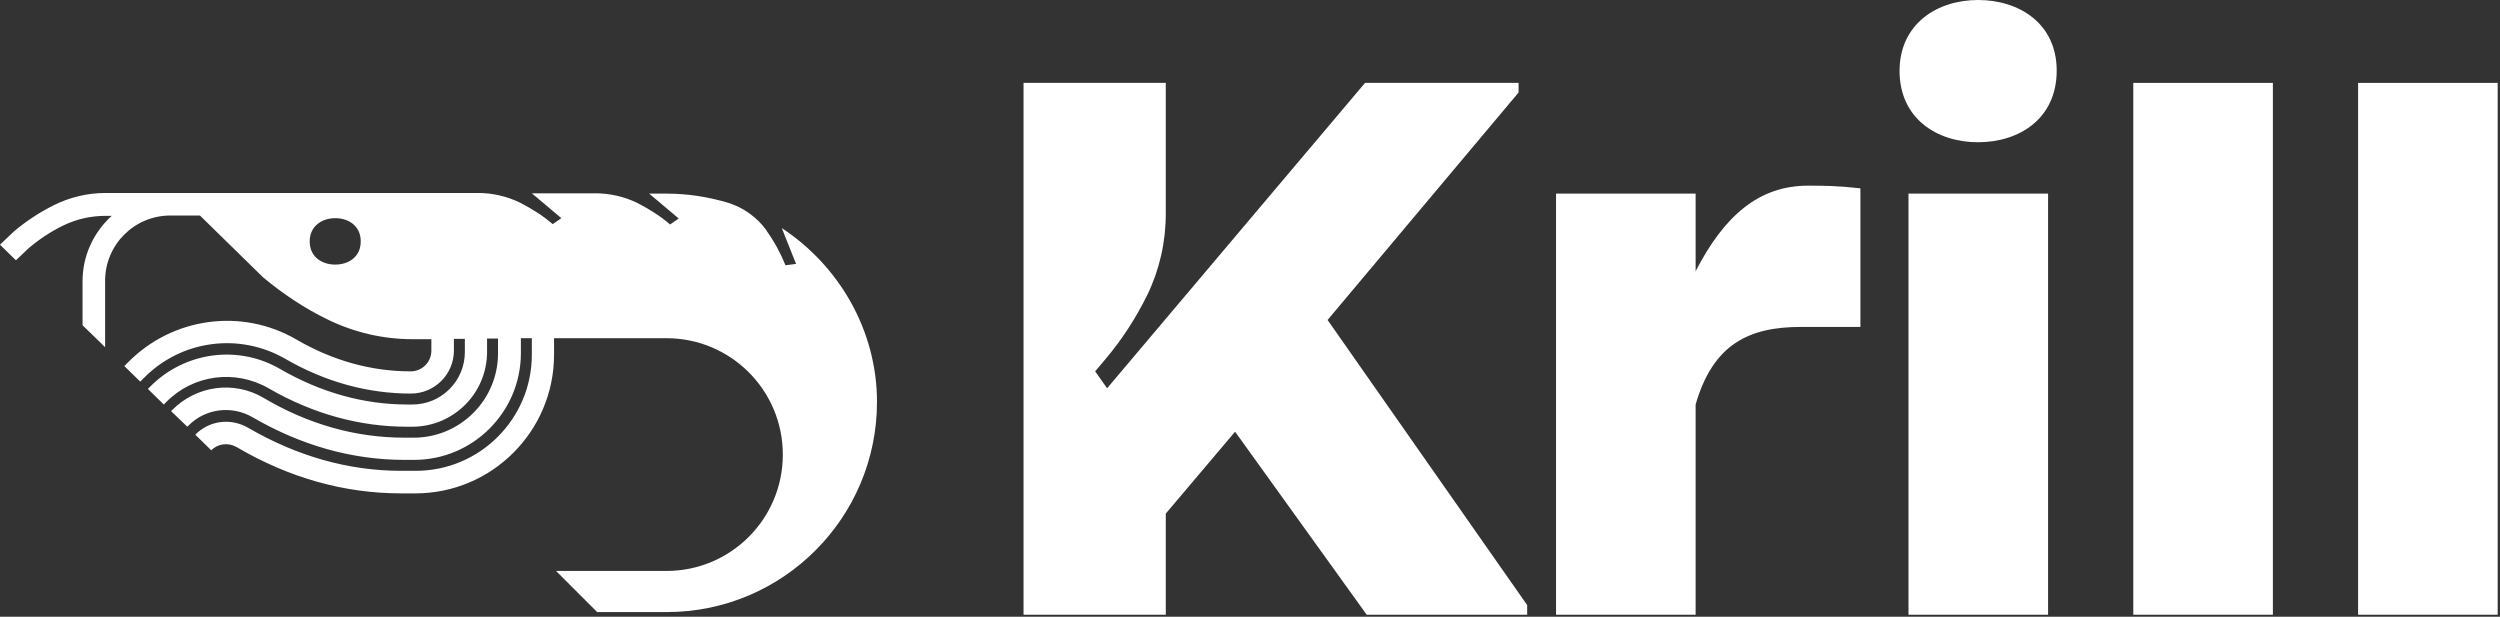 <?xml version="1.0" encoding="UTF-8" standalone="no"?>
<!DOCTYPE svg PUBLIC "-//W3C//DTD SVG 1.1//EN" "http://www.w3.org/Graphics/SVG/1.1/DTD/svg11.dtd">
<svg width="754px" height="186px" version="1.1" xmlns="http://www.w3.org/2000/svg" xmlns:xlink="http://www.w3.org/1999/xlink" xml:space="preserve" xmlns:serif="http://www.serif.com/" style="fill-rule:evenodd;clip-rule:evenodd;stroke-linejoin:round;stroke-miterlimit:2;">
    <rect width="100%" height="100%" fill="#333333" stroke="none"/>
    <g>
        <g>
            <g>
                <g>
                    <path d="M351.6,154.9L351.6,185.4L308.7,185.4L308.7,25L351.6,25L351.6,64.5C351.6,73 349.7,81.4 346,89C342.6,95.9 338.4,102.4 333.5,108.2L330.3,112L333.9,117.1L411.7,25L458,25L458,27.9L400.4,96.5L460.6,182.5L460.6,185.4L412.2,185.4L372.5,130.2L351.6,154.9Z" style="fill:white;fill-rule:nonzero;"/>
                    <path d="M596.6,0C609,0 620.3,7.1 620.3,21.3C620.3,35.8 609,42.9 596.6,42.9C584.2,42.9 572.9,35.8 572.9,21.3C573,7.1 584.3,0 596.6,0ZM575.6,185.4L575.6,58.4L617.7,58.4L617.7,185.4L575.6,185.4Z" style="fill:white;fill-rule:nonzero;"/>
                    <rect x="643.4" y="25" width="42.1" height="160.4" style="fill:white;fill-rule:nonzero;"/>
                    <rect x="711.2" y="25" width="42.1" height="160.4" style="fill:white;fill-rule:nonzero;"/>
                    <path d="M543.2,98.6L561.1,98.6L561.1,56.8C554,56 549.8,56 545.3,56C530.6,56 520.1,64.9 511.4,81.8L511.4,58.4L469.3,58.4L469.3,185.4L511.4,185.4L511.4,122C516.7,103.6 527.7,98.6 543.2,98.6Z" style="fill:white;fill-rule:nonzero;"/>
                </g>
            </g>
            <path d="M235.8,68.8C235.8,68.9 240.1,79.6 240.1,79.6L236.9,80C235.4,76.3 233.5,72.8 231.2,69.6L231.2,69.5C228.3,65.5 224.1,62.5 219.4,61.1C213.6,59.4 207.5,58.4 201.2,58.4L195.8,58.4L204.7,65.9L202.1,67.7C199.1,65.1 195.7,63 192.2,61.2C188.3,59.3 183.9,58.3 179.6,58.3L160.4,58.3L169.3,65.8L166.7,67.6C163.7,65 160.3,62.9 156.8,61.1C152.9,59.2 148.5,58.2 144.2,58.2L31.8,58.2C26.4,58.2 21,59.5 16.2,61.9C12,64 8,66.6 4.2,69.8L0,73.8L4.8,78.5L8.7,74.8C11.9,72.1 15.4,69.8 19.1,68C23,66.1 27.4,65.1 31.8,65.1L33.7,65.1C28.3,70 24.9,77 24.9,84.8L24.9,98.1L31.7,104.7L31.7,84.7C31.7,73.8 40.5,65 51.4,65L60.3,65L79.3,83.6C85.4,88.7 92,93.1 99.1,96.5C107,100.3 115.6,102.3 124.4,102.3L130.1,102.3L130.1,105.8C130.1,109.2 127.3,112 123.9,112C112,112 100.4,108.8 89.4,102.4C72.9,92.8 52,95.7 38.6,109.3L37.5,110.4L42.3,115.1L43.4,114C54.6,102.6 72.1,100.2 86,108.2C98.1,115.2 110.9,118.7 123.9,118.7C131.1,118.7 136.9,112.9 136.9,105.7L136.9,102.2L140.2,102.2L140.2,106.2C140.2,114.9 133.1,122 124.4,122L122.9,122C109.7,122 96.8,118.4 84.5,111.3C71.8,103.9 55.7,106.1 45.3,116.6L44.6,117.3L49.4,122L50.1,121.3C58.2,113 70.9,111.3 81,117.1C94.3,124.8 108.4,128.7 122.8,128.7L124.3,128.7C136.8,128.7 146.9,118.6 146.9,106.1L146.9,102.1L150.2,102.1L150.2,106.6C150.2,120.6 138.8,132 124.8,132L121.9,132C107.3,132 93,128 79.5,120C70.5,114.7 59.2,116.3 51.9,123.7L51.6,124L56.5,128.7L56.8,128.4C61.9,123.2 69.8,122.2 76.1,125.8C90.7,134.3 106.1,138.7 122,138.7L124.9,138.7C142.7,138.7 157.1,124.2 157.1,106.5L157.1,102L160.4,102L160.4,107C160.4,126.3 144.7,142 125.4,142L121,142C105.1,142 89.6,137.6 74.8,129C69.6,126 63.1,126.8 58.9,131.1L63.7,135.8C65.7,133.8 68.8,133.4 71.3,134.8C87.1,144.1 103.8,148.8 120.9,148.8L125.3,148.8C148.4,148.8 167.1,130 167.1,107L167.1,102L201,102C220.4,102 236.1,117.7 236.1,137.1C236.1,156.5 220.4,172.2 201,172.2L167.7,172.2L180.1,184.6L201.1,184.6C236.1,184.6 264.5,156.2 264.5,121.2C264.5,99.6 253,80.1 235.8,68.8ZM101.1,79.8C97.1,79.8 93.4,77.5 93.4,72.8C93.4,68.2 97.1,65.8 101.1,65.8C105.1,65.8 108.8,68.1 108.8,72.8C108.8,77.5 105.1,79.8 101.1,79.8Z" style="fill:white;fill-rule:nonzero;"/>
        </g>
    </g>
</svg>
